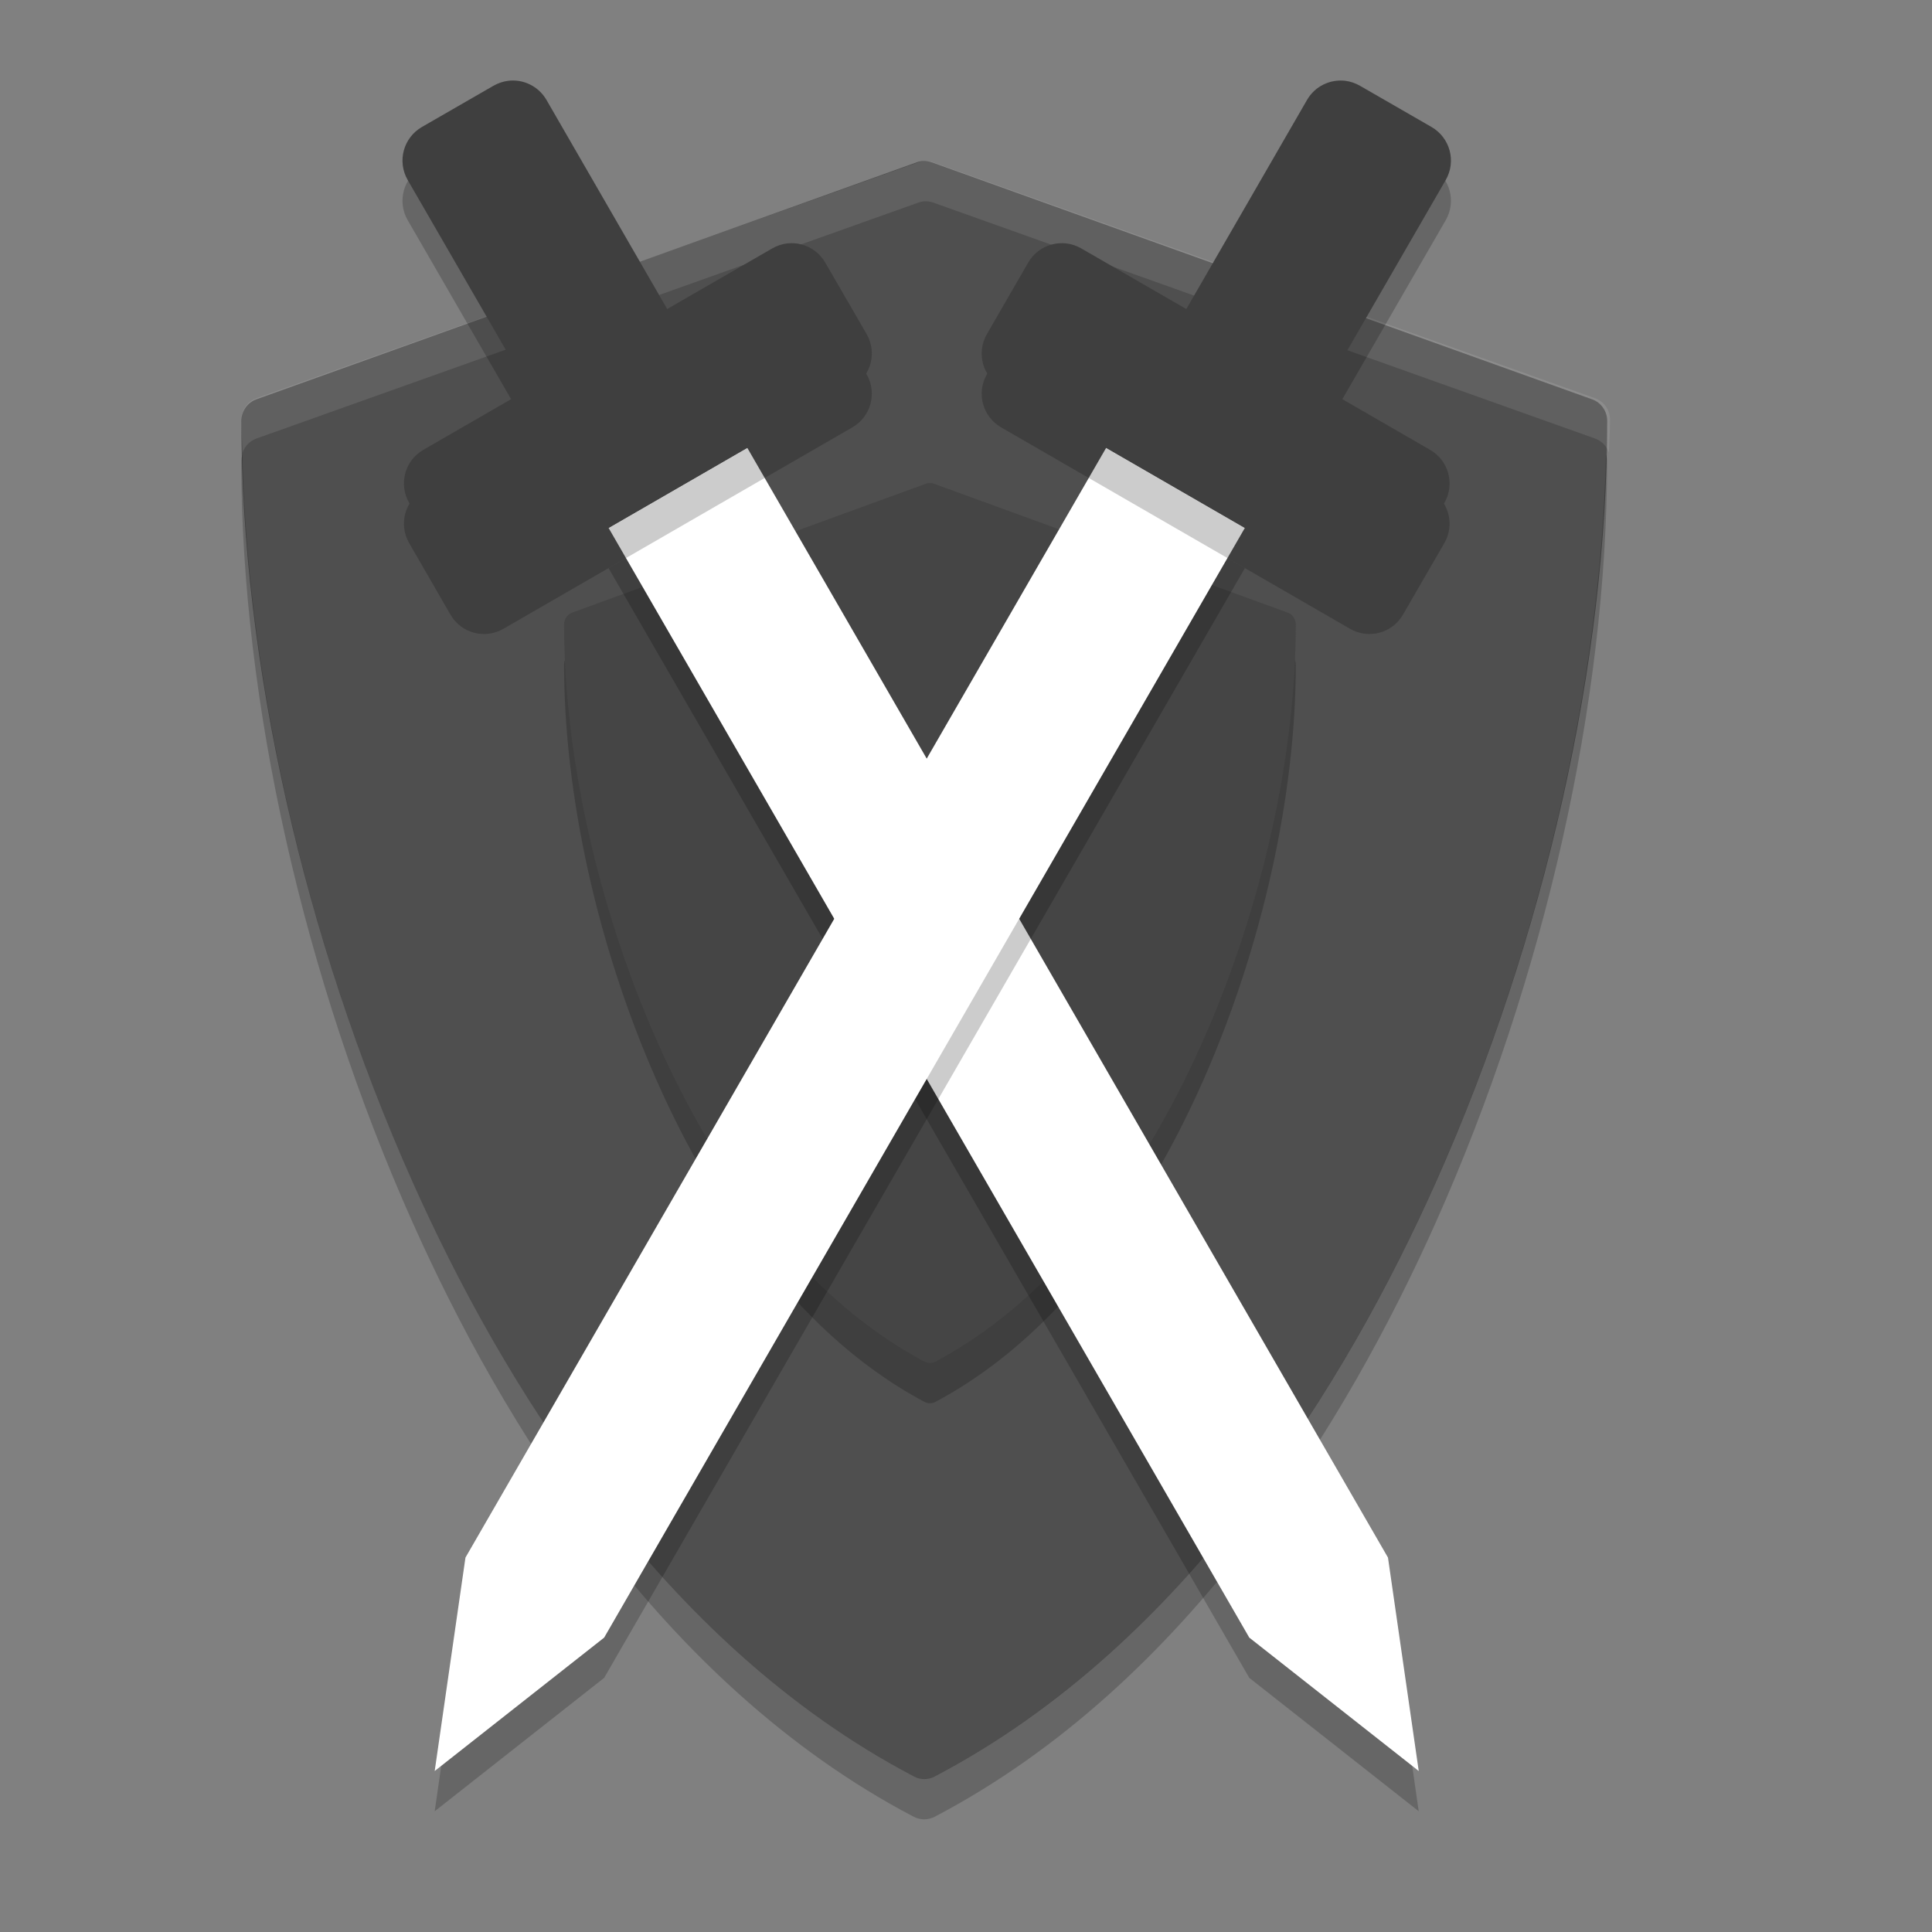 <svg xmlns="http://www.w3.org/2000/svg" width="24" height="24" version="1">
 <rect width="100%" height="100%" fill="#808080" stroke="none"/>
 <g style="fill:#4f4f4f" transform="matrix(0.056,0,0,0.057,1.607,2)">
  <path style="fill:#4f4f4f" d="M 324.48,51.943 177.99,0.285 c -1.076,-0.38 -2.25,-0.38 -3.326,0 L 28.174,51.943 c -1.999,0.705 -3.337,2.595 -3.337,4.715 0,52.278 13.834,112.71 37.956,165.8 19.566,43.069 54.751,100.52 111.25,129.62 0.719,0.37 1.504,0.555 2.29,0.555 0.786,0 1.571,-0.185 2.29,-0.555 56.496,-29.106 91.68,-86.556 111.25,-129.62 24.121,-53.094 37.955,-113.53 37.955,-165.8 0,-2.12 -1.338,-4.01 -3.337,-4.715 z"/>
 </g>
 <g style="opacity:0.2" transform="matrix(0.03,0,0,0.031,6.262,6.5)">
  <path d="M 324.48,51.943 177.99,0.285 c -1.076,-0.38 -2.25,-0.38 -3.326,0 L 28.174,51.943 c -1.999,0.705 -3.337,2.595 -3.337,4.715 0,52.278 13.834,112.71 37.956,165.8 19.566,43.069 54.751,100.52 111.25,129.62 0.719,0.37 1.504,0.555 2.29,0.555 0.786,0 1.571,-0.185 2.29,-0.555 56.496,-29.106 91.68,-86.556 111.25,-129.62 24.121,-53.094 37.955,-113.53 37.955,-165.8 0,-2.12 -1.338,-4.01 -3.337,-4.715 z"/>
 </g>
 <g style="fill:#454545" transform="matrix(0.03,0,0,0.031,6.262,6)">
  <path style="fill:#454545" d="M 324.48,51.943 177.99,0.285 c -1.076,-0.38 -2.25,-0.38 -3.326,0 L 28.174,51.943 c -1.999,0.705 -3.337,2.595 -3.337,4.715 0,52.278 13.834,112.71 37.956,165.8 19.566,43.069 54.751,100.52 111.25,129.62 0.719,0.37 1.504,0.555 2.29,0.555 0.786,0 1.571,-0.185 2.29,-0.555 56.496,-29.106 91.68,-86.556 111.25,-129.62 24.121,-53.094 37.955,-113.53 37.955,-165.8 0,-2.12 -1.338,-4.01 -3.337,-4.715 z"/>
 </g>
 <path style="opacity:0.1;fill:#ffffff" d="m 11.5,2 c -0.032,0 -0.062,0.006 -0.093,0.017 L 3.187,4.946 c -0.112,0.04 -0.188,0.146 -0.188,0.267 0,0.135 0.01,0.276 0.014,0.413 0.026,-0.083 0.09,-0.149 0.174,-0.179 L 11.407,2.517 c 0.06,-0.022 0.127,-0.022 0.187,0 l 8.219,2.93 c 0.084,0.03 0.148,0.096 0.174,0.179 0.003,-0.137 0.013,-0.278 0.013,-0.413 0,-0.12 -0.075,-0.227 -0.188,-0.267 l -8.219,-2.93 c -0.03,-0.011 -0.062,-0.017 -0.094,-0.017 z"/>
 <g style="opacity:0.2" transform="matrix(0.056,0,0,0.057,1.607,2.5)">
  <path d="M 7.027,10.258 C 7.011,10.311 7,10.368 7,10.426 c 0,5.93 1.553,12.786 4.26,18.808 2.195,4.886 6.142,11.402 12.482,14.704 C 23.823,43.979 23.912,44 24,44 24.088,44 24.177,43.979 24.258,43.938 30.598,40.636 34.544,34.12 36.74,29.234 39.447,23.212 41,16.356 41,10.426 41,10.368 40.989,10.311 40.973,10.258 40.837,15.993 39.323,22.489 36.74,28.234 34.544,33.12 30.598,39.636 24.258,42.938 24.177,42.979 24.088,43 24,43 23.912,43 23.823,42.979 23.742,42.938 17.402,39.636 13.455,33.12 11.26,28.234 8.677,22.489 7.163,15.993 7.027,10.258 Z" transform="matrix(8.911,0,0,8.816,-37.55,-35.264)"/>
 </g>
 <path style="opacity:0.2" d="M 7.56,7.058 9.283,6.063 17.242,19.849 17.624,22.5 15.519,20.843 Z"/>
 <path style="fill:#ffffff" d="M 7.56,6.558 9.283,5.563 17.242,19.349 17.624,22 15.519,20.343 Z"/>
 <path style="opacity:0.2" d="m 6.311,1.503 c -0.062,0.008 -0.124,0.029 -0.182,0.062 L 5.242,2.077 C 5.01,2.21 4.931,2.505 5.065,2.736 L 6.565,5.333 5.259,6.087 C 5.028,6.221 4.949,6.515 5.083,6.747 L 5.595,7.634 C 5.728,7.866 6.023,7.945 6.254,7.811 L 10.588,5.309 c 0.232,-0.134 0.311,-0.428 0.177,-0.66 L 10.252,3.762 C 10.119,3.531 9.824,3.452 9.593,3.585 L 8.288,4.338 6.789,1.741 C 6.688,1.568 6.497,1.48 6.311,1.503 Z"/>
 <path style="fill:#3f3f3f" d="m 6.311,1.004 c -0.062,0.008 -0.124,0.029 -0.182,0.062 L 5.242,1.577 C 5.01,1.711 4.931,2.005 5.065,2.237 L 6.565,4.834 5.259,5.588 C 5.028,5.721 4.949,6.016 5.083,6.247 L 5.595,7.134 C 5.728,7.366 6.023,7.445 6.254,7.311 L 10.588,4.809 c 0.232,-0.134 0.311,-0.428 0.177,-0.66 L 10.252,3.263 C 10.119,3.031 9.824,2.952 9.593,3.086 L 8.288,3.839 6.789,1.242 C 6.688,1.068 6.497,0.98 6.311,1.004 Z"/>
 <path style="opacity:0.2" d="M 15.464,7.058 13.741,6.063 5.782,19.849 5.4,22.5 7.505,20.843 Z"/>
 <path style="fill:#ffffff" d="M 15.464,6.558 13.741,5.563 5.782,19.349 5.4,22 7.505,20.343 Z"/>
 <path style="opacity:0.2" d="m 16.713,1.503 c 0.062,0.008 0.124,0.029 0.182,0.062 l 0.887,0.511 c 0.232,0.134 0.311,0.428 0.177,0.66 l -1.5,2.597 1.306,0.754 c 0.232,0.134 0.311,0.428 0.177,0.66 L 17.429,7.634 C 17.296,7.866 17.001,7.945 16.77,7.811 L 12.436,5.309 C 12.205,5.175 12.126,4.881 12.26,4.649 l 0.512,-0.887 c 0.134,-0.232 0.428,-0.311 0.66,-0.177 l 1.305,0.753 1.499,-2.597 c 0.1,-0.174 0.291,-0.261 0.478,-0.238 z"/>
 <path style="fill:#3f3f3f" d="m 16.713,1.004 c 0.062,0.008 0.124,0.029 0.182,0.062 l 0.887,0.511 c 0.232,0.134 0.311,0.428 0.177,0.66 l -1.5,2.597 1.306,0.754 c 0.232,0.134 0.311,0.428 0.177,0.66 L 17.429,7.134 C 17.296,7.366 17.001,7.445 16.77,7.311 L 12.436,4.809 C 12.205,4.676 12.126,4.381 12.26,4.15 l 0.512,-0.887 c 0.134,-0.232 0.428,-0.311 0.66,-0.177 l 1.305,0.753 1.499,-2.597 c 0.1,-0.174 0.291,-0.261 0.478,-0.238 z"/>
</svg>
